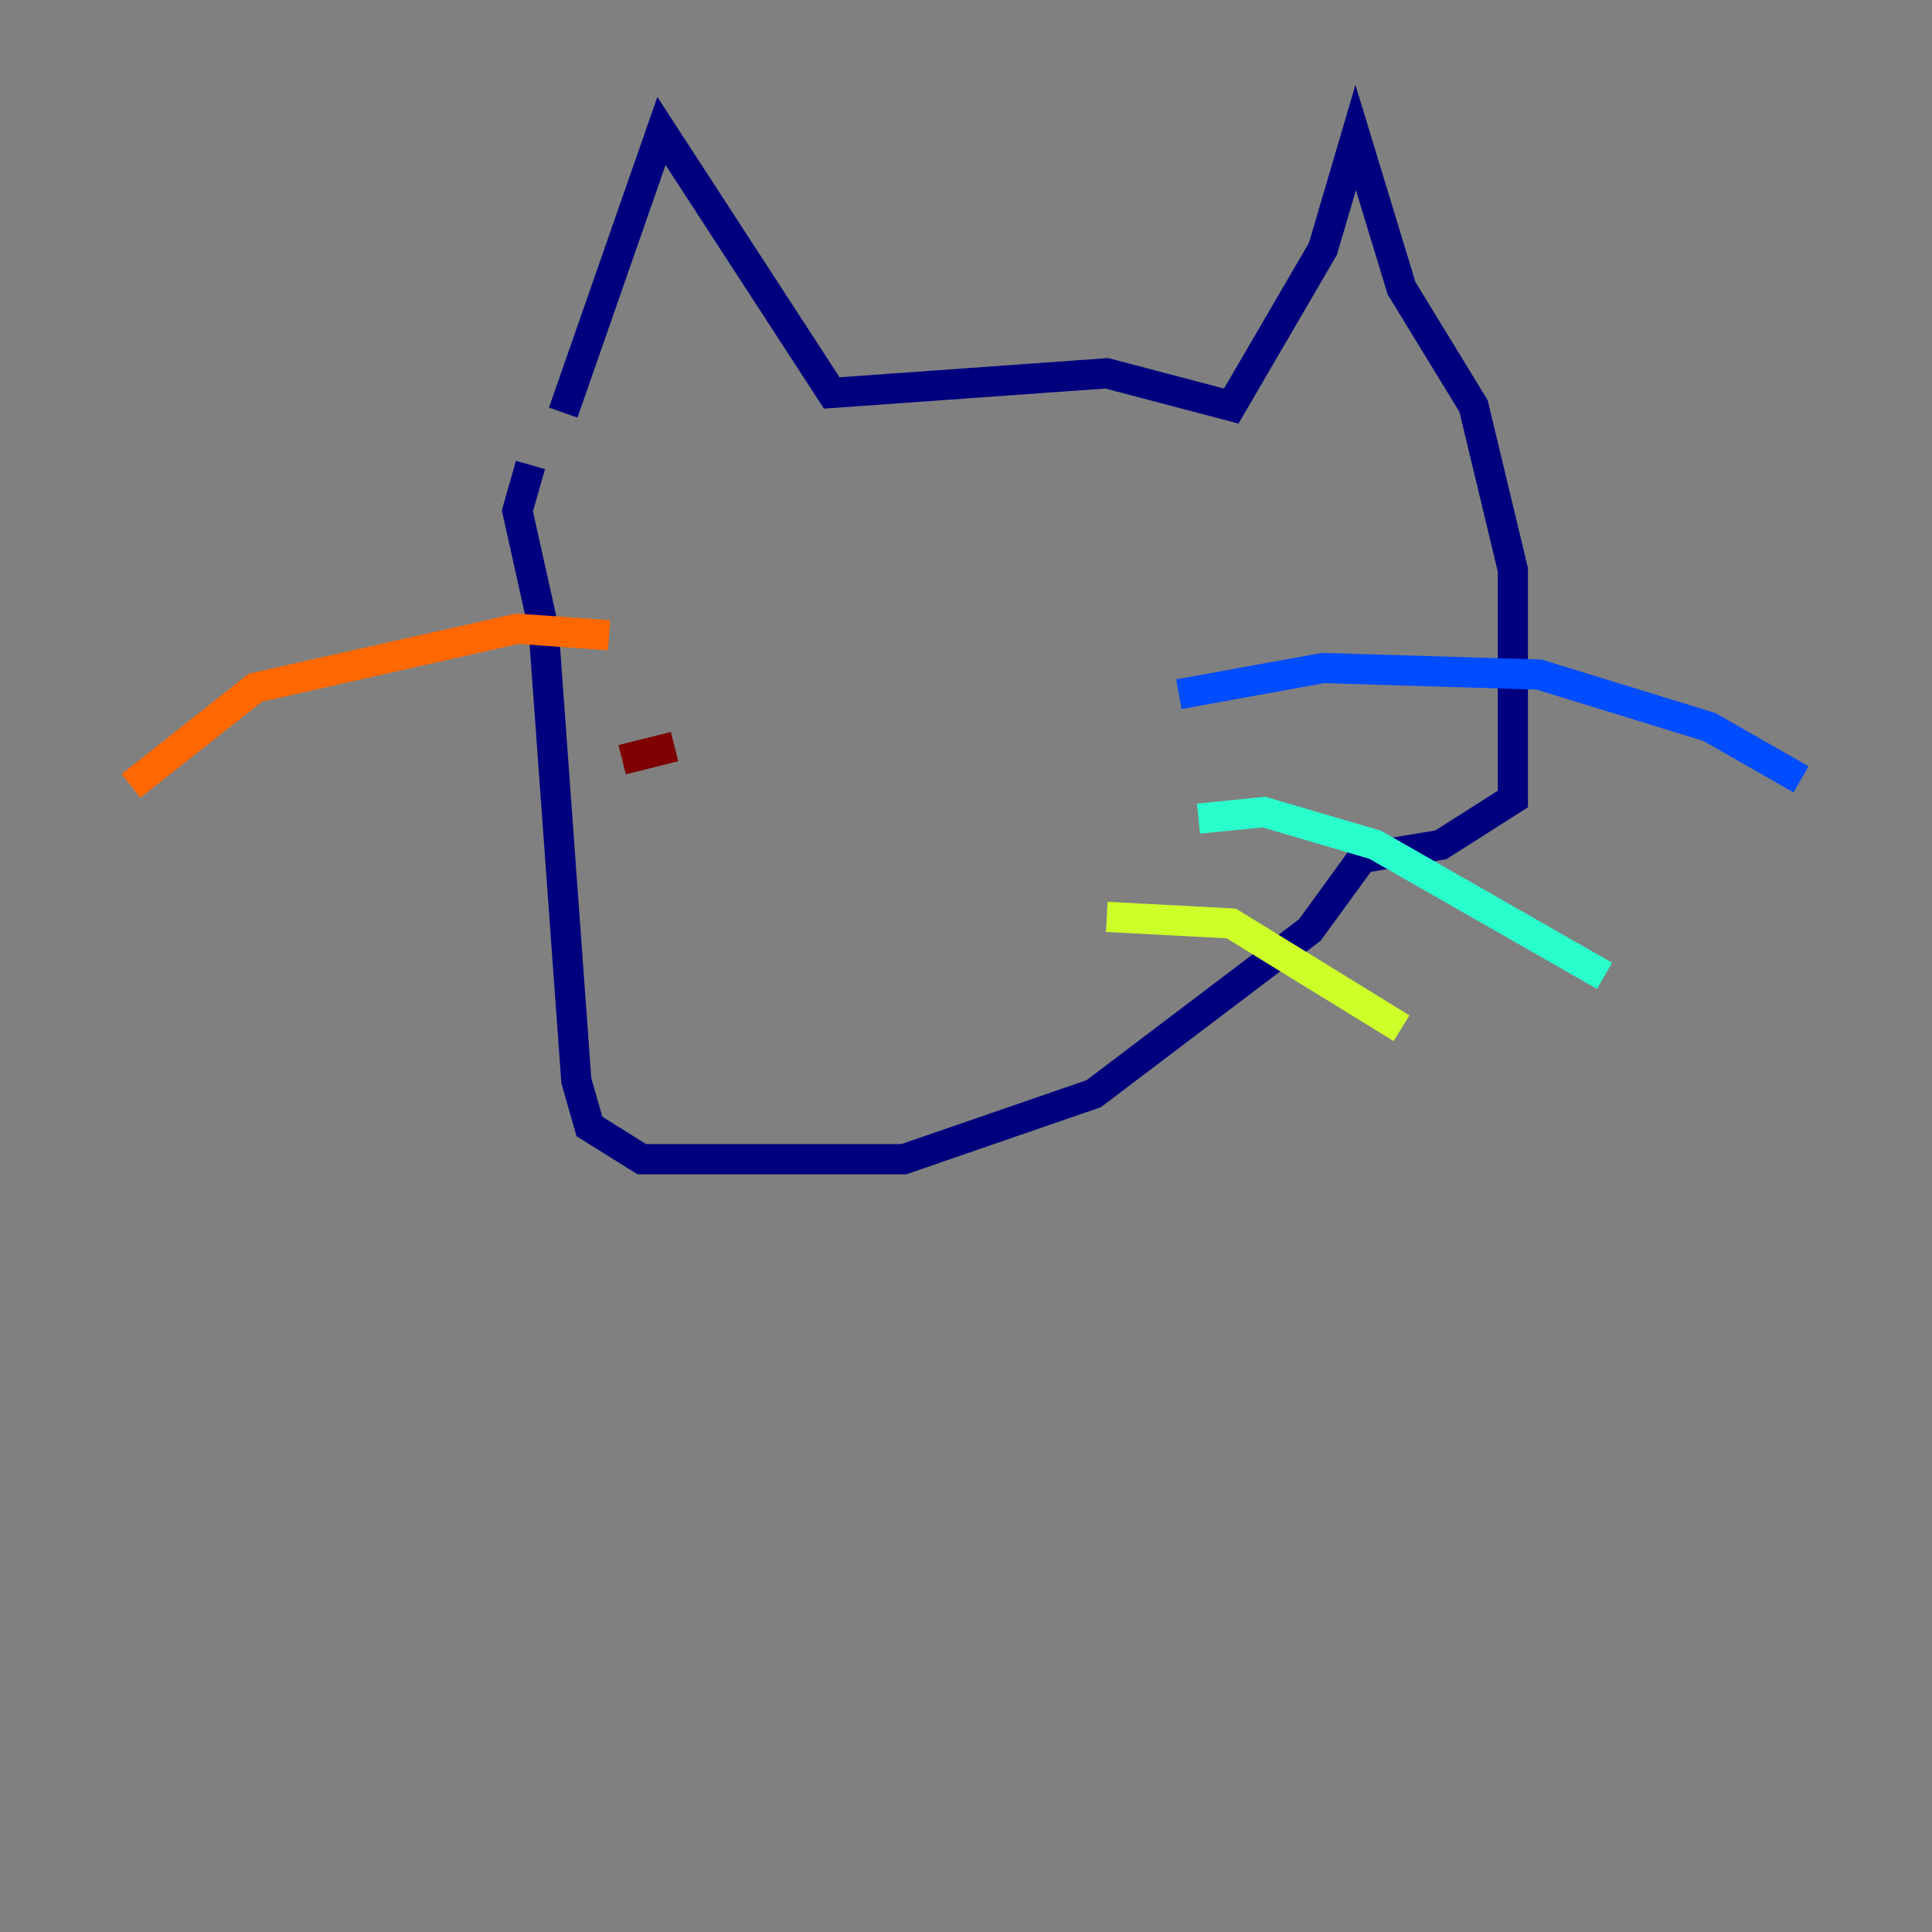 <?xml version="1.0" encoding="utf-8" ?>
<svg baseProfile="tiny" height="128" version="1.2" viewBox="0,0,128,128" width="128" xmlns="http://www.w3.org/2000/svg" xmlns:ev="http://www.w3.org/2001/xml-events" xmlns:xlink="http://www.w3.org/1999/xlink"><rect x="0" y="0" width="128" height="128" fill="#808080" stroke="none"/><defs /><polyline fill="none" points="37.315,27.336 43.824,8.678 55.105,26.034 73.329,24.732 81.573,26.902 87.647,16.488 89.817,9.112 92.854,19.091 97.627,26.902 100.231,37.749 100.231,52.936 95.458,55.973 90.251,56.841 86.78,61.614 72.461,72.461 59.878,76.8 42.522,76.8 39.051,74.63 38.183,71.593 36.014,41.654 34.278,33.844 35.146,30.807" stroke="#00007f" stroke-width="2" /><polyline fill="none" points="78.102,45.993 87.647,44.258 101.966,44.691 113.248,48.163 119.322,51.634" stroke="#004cff" stroke-width="2" /><polyline fill="none" points="79.403,54.237 83.742,53.803 91.119,55.973 106.305,64.651" stroke="#29ffcd" stroke-width="2" /><polyline fill="none" points="73.329,60.746 81.573,61.18 92.854,68.122" stroke="#cdff29" stroke-width="2" /><polyline fill="none" points="40.352,42.088 34.278,41.654 16.922,45.559 8.678,52.068" stroke="#ff6700" stroke-width="2" /><polyline fill="none" points="44.691,49.464 41.22,50.332" stroke="#7f0000" stroke-width="2" /></svg>